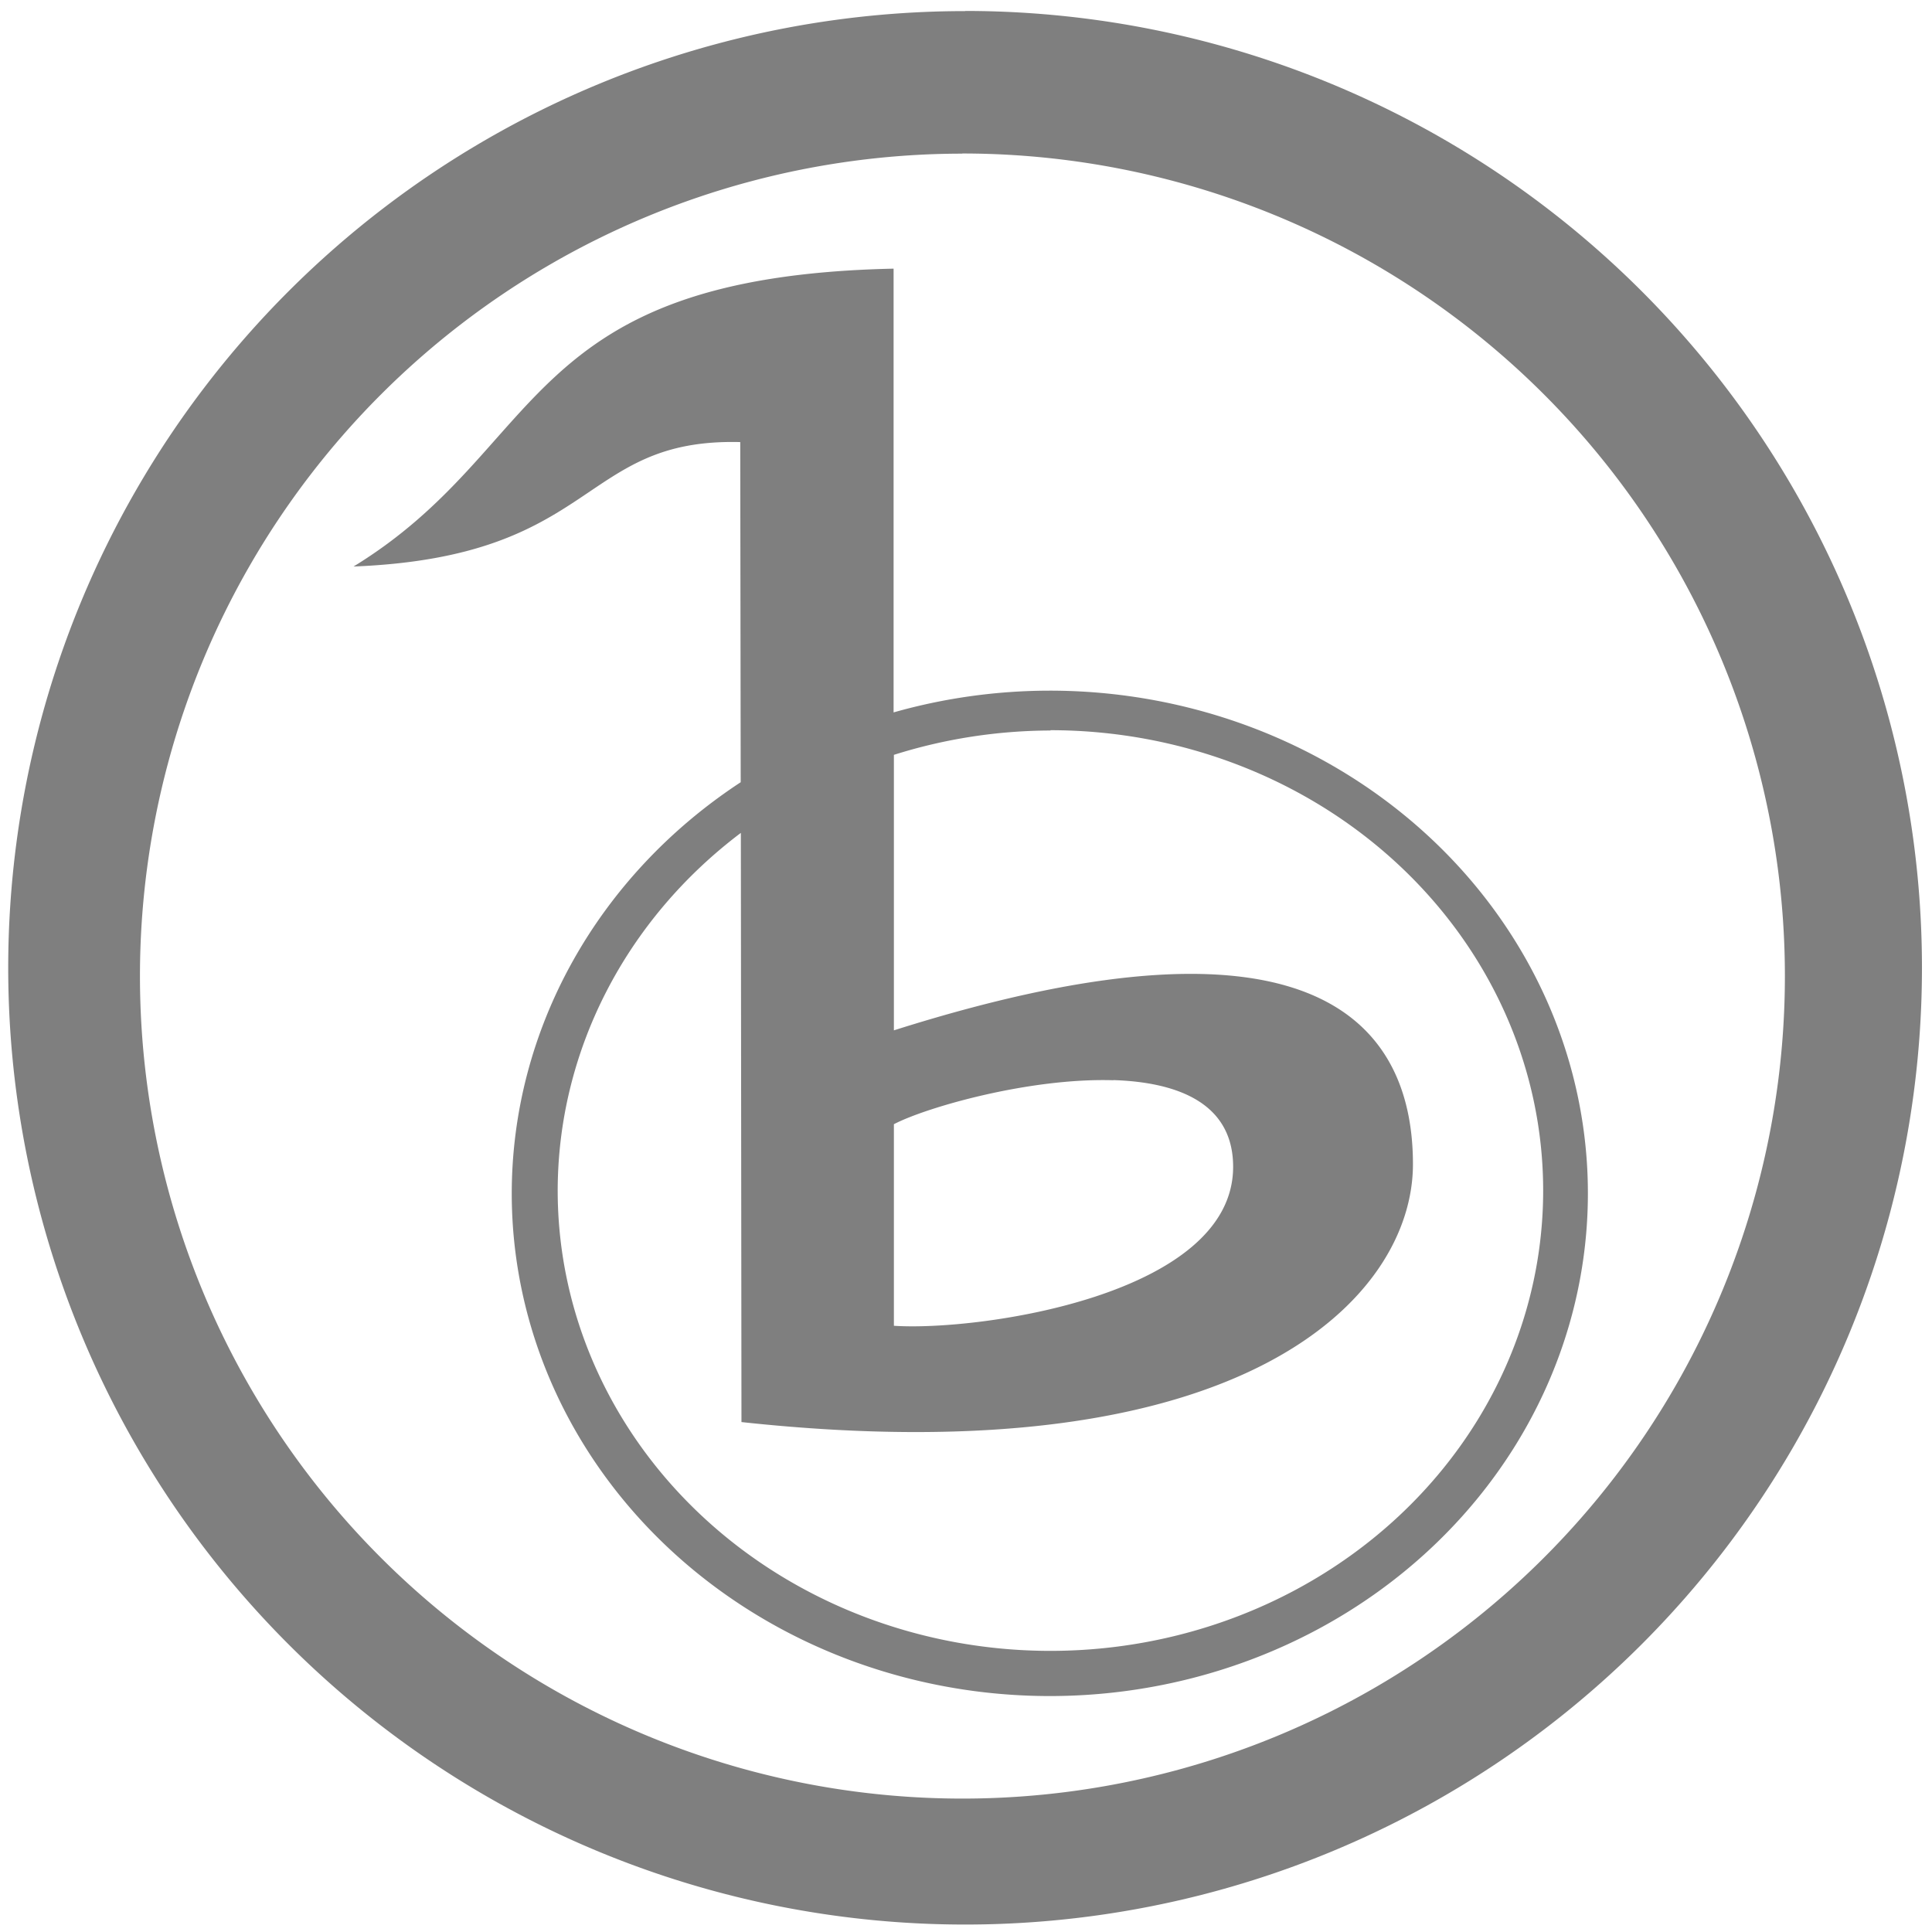 <?xml version="1.0" encoding="UTF-8" standalone="no"?>
<svg
   xmlns:dc="http://purl.org/dc/elements/1.1/"
   xmlns:cc="http://creativecommons.org/ns#"
   xmlns:rdf="http://www.w3.org/1999/02/22-rdf-syntax-ns#"
   xmlns:svg="http://www.w3.org/2000/svg"
   xmlns="http://www.w3.org/2000/svg"
   xmlns:sodipodi="http://sodipodi.sourceforge.net/DTD/sodipodi-0.dtd"
   xmlns:inkscape="http://www.inkscape.org/namespaces/inkscape"
   width="48"
   height="48"
   viewBox="0 0 12.7 12.7"
   version="1.1"
   id="svg4"
   sodipodi:docname="media-player-banshee.svg"
   inkscape:version="0.92.4 (5da689c313, 2019-01-14)">
  <defs
     id="defs8" />
  <sodipodi:namedview
     pagecolor="#ffffff"
     bordercolor="#666666"
     borderopacity="1"
     objecttolerance="10"
     gridtolerance="10"
     guidetolerance="10"
     inkscape:pageopacity="0"
     inkscape:pageshadow="2"
     inkscape:window-width="1087"
     inkscape:window-height="480"
     id="namedview6"
     showgrid="false"
     inkscape:zoom="4.9166667"
     inkscape:cx="2.1355932"
     inkscape:cy="24"
     inkscape:window-x="0"
     inkscape:window-y="25"
     inkscape:window-maximized="0"
     inkscape:current-layer="svg4" />
  <path
     d="m 6.344,0.073 a 6.29,6.29 0 0 0 -6.29,6.29 6.29,6.29 0 0 0 6.29,6.288 6.29,6.29 0 0 0 6.29,-6.289 6.29,6.29 0 0 0 -6.29,-6.29 z M 6.326,1.009 A 5.407,5.407 0 0 1 11.733,6.416 5.407,5.407 0 0 1 6.326,11.823 5.407,5.407 0 0 1 0.92,6.416 5.407,5.407 0 0 1 6.326,1.01 Z M 5.874,1.766 C 3.408,1.819 3.604,2.94 2.324,3.724 3.94,3.66 3.804,2.879 4.866,2.906 L 4.869,5.142 A 3.537,3.304 0 0 0 3.364,7.844 3.537,3.304 0 0 0 6.901,11.149 3.537,3.304 0 0 0 10.438,7.844 3.537,3.304 0 0 0 6.9,4.54 3.537,3.304 0 0 0 5.874,4.683 Z M 6.905,4.8 A 3.239,3.026 0 0 1 10.144,7.826 3.239,3.026 0 0 1 6.905,10.852 3.239,3.026 0 0 1 3.666,7.826 3.239,3.026 0 0 1 4.87,5.475 L 4.874,9.348 C 8.186,9.706 9.288,8.524 9.288,7.653 9.288,6.799 8.736,5.867 5.876,6.773 V 4.962 a 3.239,3.026 0 0 1 1.03,-0.16 z m 0.414,2.3 c 0.432,0.014 0.787,0.157 0.787,0.57 0,0.845 -1.673,1.082 -2.23,1.045 V 7.39 C 6.086,7.28 6.765,7.084 7.319,7.101 Z"
     id="path2"
     inkscape:connector-curvature="0"
     style="fill:#7F7F7F" />
</svg>
